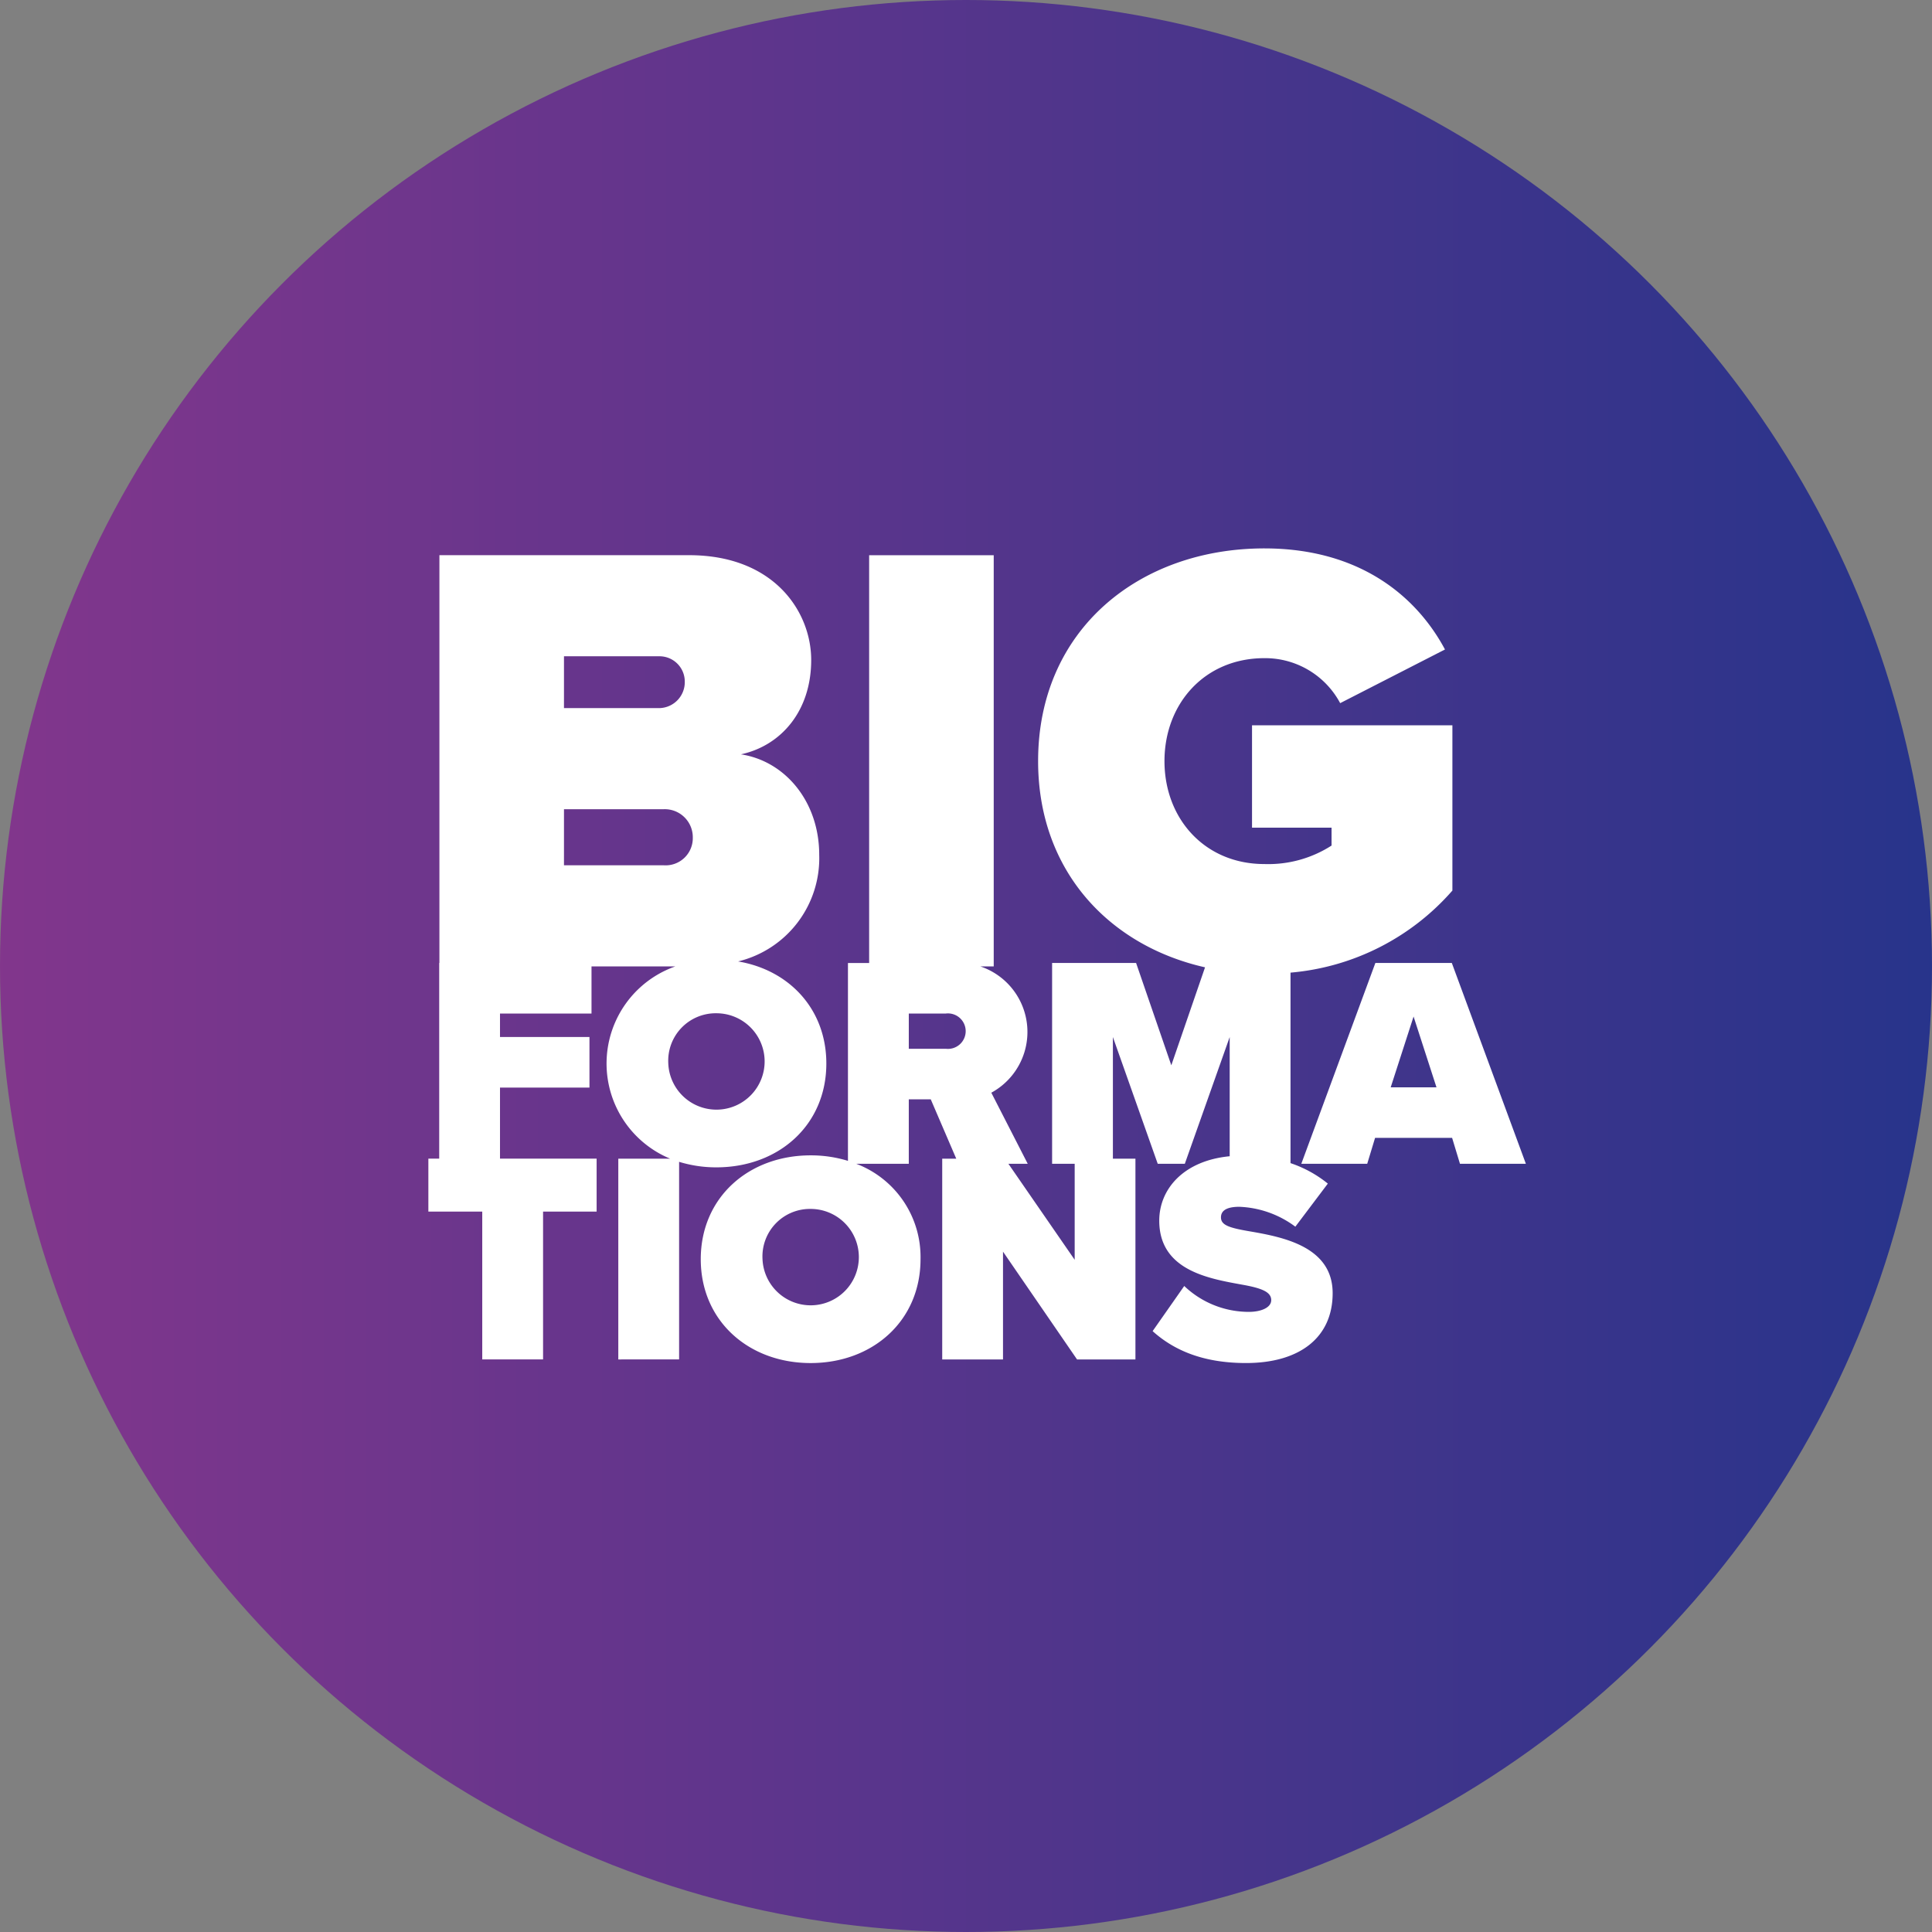 <svg id="Logo_BIG_Formationsfdviolet" data-name="Logo BIG Formationsfdviolet" xmlns="http://www.w3.org/2000/svg" xmlns:xlink="http://www.w3.org/1999/xlink" width="235.4" height="235.4" viewBox="0 0 235.4 235.4">
  <rect x="0" y="0" width="235.4" height="235.4" fill="#808080" stroke="none"/>
  <defs>
    <linearGradient id="linear-gradient" y1="0.5" x2="1" y2="0.5" gradientUnits="objectBoundingBox">
      <stop offset="0" stop-color="#82368c"/>
      <stop offset="1" stop-color="#27348b"/>
    </linearGradient>
  </defs>
  <circle id="Ellipse_50" data-name="Ellipse 50" cx="117.7" cy="117.7" r="117.7" fill="url(#linear-gradient)"/>
  <path id="Union_3" data-name="Union 3" d="M1041.76,19857.2l3.853-5.5a11.4,11.4,0,0,0,7.885,3.154c1.391,0,2.712-.479,2.712-1.43s-1.027-1.432-3.449-1.869c-4.032-.738-10.193-1.691-10.193-7.816,0-3.8,2.906-7.3,8.583-7.848v-14.523l-5.468,15.443h-3.3l-5.463-15.443v14.82h2.746v24.463h-7.113l-9.022-13.135v13.135h-7.407v-24.463h1.711l-3.107-7.229h-2.677v7.852h-6.4a12.147,12.147,0,0,1,7.83,11.623c0,7.521-5.832,12.656-13.388,12.656s-13.388-5.135-13.388-12.656,5.832-12.65,13.388-12.65a15.336,15.336,0,0,1,4.546.67v-24.107h2.582v-49.686H1022.4v50.1h-1.631a8.426,8.426,0,0,1,1.337,15.389l4.436,8.658h-2.356l8.078,11.7v-11.7h-2.751v-24.465h10.233l4.292,12.467,4.109-11.936c-11.693-2.643-20.339-11.764-20.339-25.125,0-16.08,12.391-25.918,27.569-25.918,11.644,0,18.552,5.861,22.006,12.316l-12.77,6.539a10.362,10.362,0,0,0-9.236-5.482c-7.287,0-12.172,5.557-12.172,12.545s4.885,12.541,12.172,12.541a14.254,14.254,0,0,0,8.185-2.252v-2.18h-9.69v-12.471h24.414v20.133a29.539,29.539,0,0,1-19.724,10v23.211a14.547,14.547,0,0,1,4.546,2.494l-3.958,5.25a12.181,12.181,0,0,0-6.824-2.424c-1.834,0-2.238.658-2.238,1.287,0,.951.992,1.281,3.594,1.719,4.037.7,10.014,1.875,10.014,7.521,0,5.389-4,8.51-10.562,8.51C1047.921,19861.084,1044.362,19859.543,1041.76,19857.2Zm-47.532-8.768a5.872,5.872,0,1,0,5.867-6.121A5.787,5.787,0,0,0,994.229,19848.428Zm17.824-25.635h4.511a2.162,2.162,0,1,0,0-4.293h-4.511Zm-35.395,37.852v-24.463h6.313a12.546,12.546,0,0,1,.635-23.424H973.393v5.742h-11.15v2.861h10.9v6.162h-10.9v8.658h11.773v6.453h-6.525v18.01H960.08v-18.01h-6.565v-6.453h1.321v-23.842h.025v-49.686h30.425c10.368,0,14.874,6.908,14.874,12.771,0,6.234-3.684,10.441-8.563,11.494,5.408.826,9.54,5.781,9.54,12.24a12.943,12.943,0,0,1-9.883,12.994c6.234,1.049,10.751,5.818,10.751,12.438,0,7.518-5.832,12.65-13.388,12.65a15.3,15.3,0,0,1-4.551-.672v24.074Zm6.091-36.053a5.872,5.872,0,1,0,5.867-6.125A5.786,5.786,0,0,0,982.749,19824.592Zm-12.71-24.154h12.167a3.312,3.312,0,0,0,3.529-3.379,3.416,3.416,0,0,0-3.529-3.455H970.039Zm0-19.156h11.719a3.163,3.163,0,0,0,3-3.229,3.081,3.081,0,0,0-3-3.082H970.039Zm109.17,55.523-.957-3.156h-9.386l-.957,3.156h-8.03l9.022-24.465h9.316l9.022,24.465Zm-8.439-9.316h5.578l-2.791-8.623Z" transform="translate(-901.322 -19695.012)" fill="#fff" stroke="rgba(0,0,0,0)" stroke-miterlimit="10" stroke-width="1"/>
</svg>

